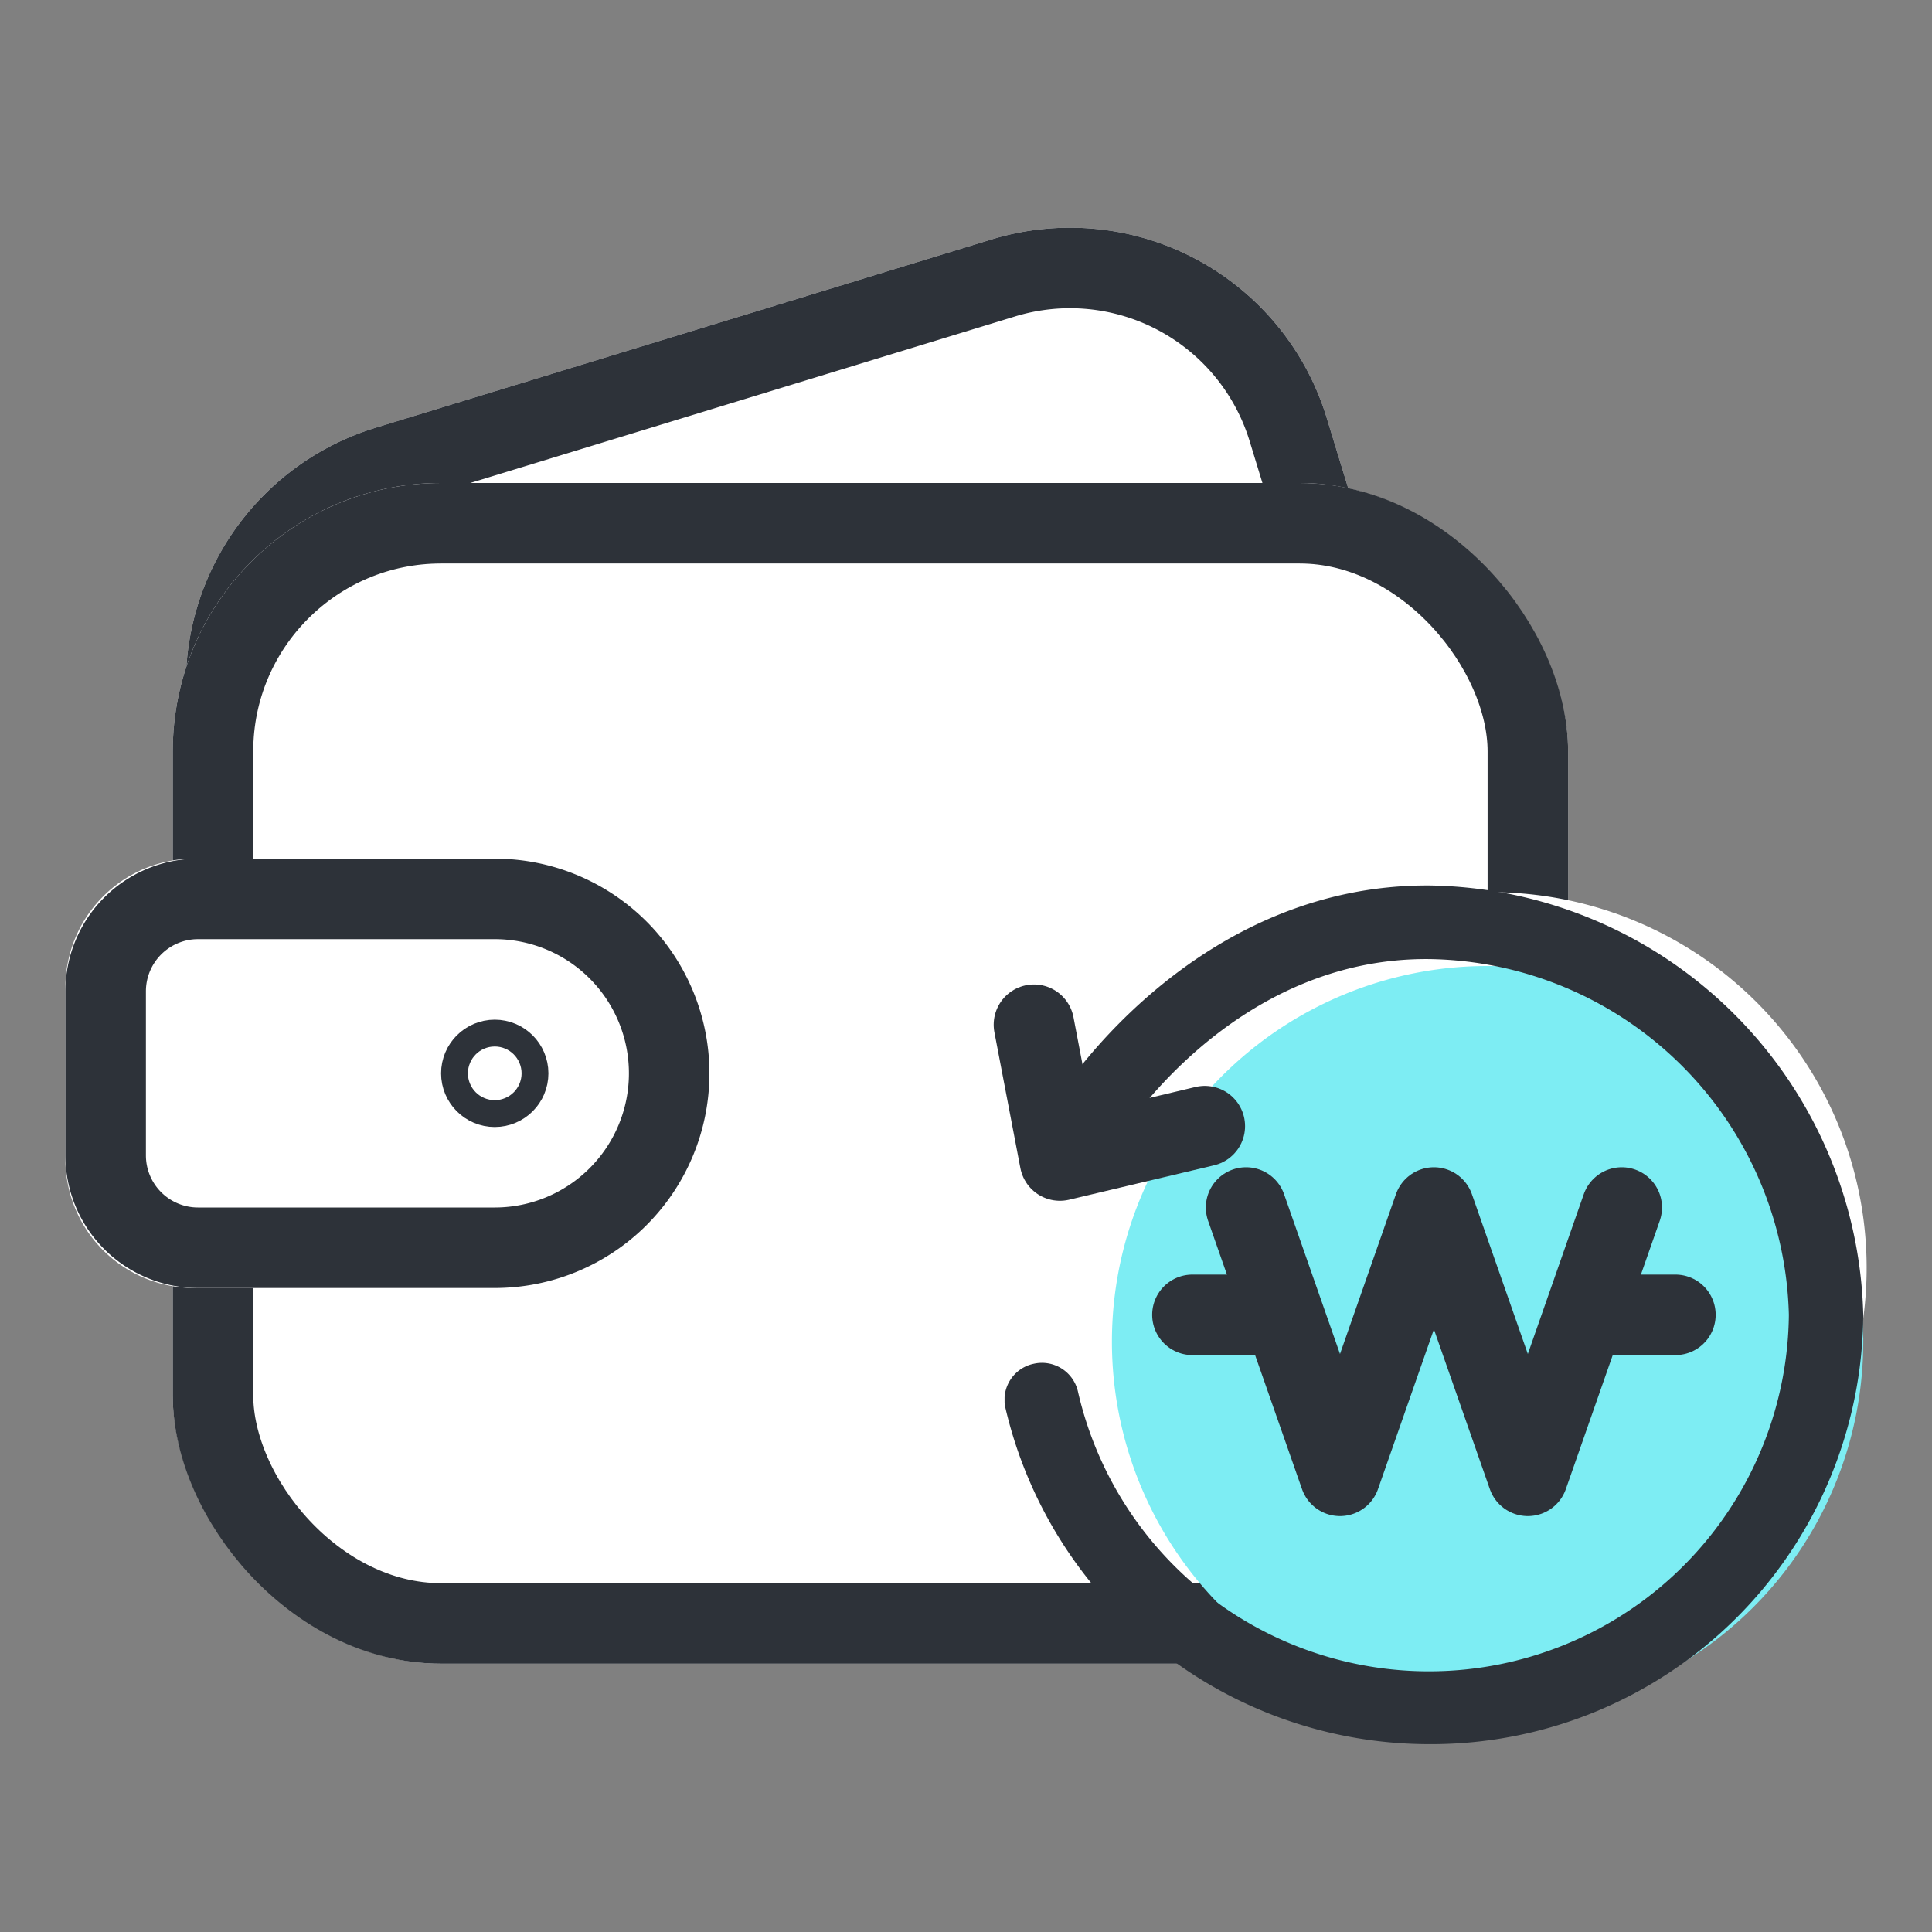 <svg xmlns="http://www.w3.org/2000/svg" width="36" height="36" viewBox="0 0 36 36">
    <rect x="0" y="0" width="36" height="36" fill="#808080" stroke="none"/>
    <defs>
        <clipPath id="z0ozfqbcpa">
            <path data-name="사각형 12165" style="fill:#2d3239" d="M0 0h16v16H0z"/>
        </clipPath>
    </defs>
    <g data-name="그룹 14224">
        <g data-name="사각형 12167" style="stroke:#2d3239;stroke-width:1.5px;fill:#fff">
            <path d="M5 0h12a5 5 0 0 1 5 5v6H0V5a5 5 0 0 1 5-5z" style="stroke:none" transform="rotate(-17 32.665 -2.708)"/>
            <path d="M5 .75h12A4.25 4.25 0 0 1 21.25 5v5.25H.75V5A4.25 4.25 0 0 1 5 .75z" style="fill:none" transform="rotate(-17 32.665 -2.708)"/>
        </g>
        <g data-name="사각형 11970" transform="translate(3.219 9)" style="stroke:#2d3239;stroke-width:1.5px;fill:#fff">
            <rect width="26" height="22" rx="5" style="stroke:none"/>
            <rect x=".75" y=".75" width="24.5" height="20.5" rx="4.25" style="fill:none"/>
        </g>
        <path data-name="패스 11011" d="M7 0a7 7 0 1 1-7 7 7 7 0 0 1 7-7z" transform="translate(20.782 16.625)" style="fill:#fff"/>
        <path data-name="패스 10995" d="M7 0a7 7 0 1 1-7 7 7 7 0 0 1 7-7z" transform="translate(20.719 18)" style="fill:#7dedf3"/>
        <g data-name="그룹 9779">
            <path data-name="패스 2252" d="m3649.636 5413.028 1.75 5 1.75-5 1.75 5 1.75-5" transform="translate(-3626.417 -5390.528)" style="stroke-linejoin:round;stroke-linecap:round;fill:none;stroke:#2d3239;stroke-width:1.5px"/>
            <path data-name="선 11" transform="translate(22.219 24.5)" style="stroke-linecap:round;fill:none;stroke:#2d3239;stroke-width:1.5px" d="M0 0h1.5"/>
            <path data-name="선 166" transform="translate(29.719 24.5)" style="stroke-linecap:round;fill:none;stroke:#2d3239;stroke-width:1.5px" d="M0 0h1.5"/>
        </g>
        <path data-name="패스 11010" d="m18921.184-8536.331.484 2.531 2.7-.641" transform="translate(-18901.918 8555.425)" style="stroke-linejoin:round;stroke-linecap:round;fill:none;stroke:#2d3239;stroke-width:1.5px"/>
        <g data-name="사각형 12164" style="stroke:#2d3239;stroke-width:1.5px;fill:#fff">
            <path d="M2.4 0H8a4 4 0 0 1 4 4 4 4 0 0 1-4 4H2.4A2.4 2.4 0 0 1 0 5.6V2.4A2.4 2.4 0 0 1 2.4 0z" style="stroke:none" transform="translate(1.219 16)"/>
            <path d="M2.471.75H8A3.25 3.25 0 0 1 11.25 4 3.25 3.25 0 0 1 8 7.25H2.471A1.721 1.721 0 0 1 .75 5.529V2.471A1.721 1.721 0 0 1 2.471.75z" style="fill:none" transform="translate(1.219 16)"/>
        </g>
        <g data-name="타원 1441" transform="translate(8.219 19)" style="fill:none;stroke:#2d3239;stroke-width:1.5px">
            <circle cx="1" cy="1" r="1" style="stroke:none"/>
            <circle cx="1" cy="1" r=".25" style="fill:none"/>
        </g>
        <g data-name="그룹 9799">
            <g data-name="그룹 9798" style="clip-path:url(#z0ozfqbcpa)" transform="translate(18.719 16.5)">
                <path data-name="패스 11012" d="M7.914 16a8.114 8.114 0 0 1-7.9-6.272.685.685 0 0 1 .528-.816.688.688 0 0 1 .826.522A6.708 6.708 0 0 0 14.614 8a6.8 6.8 0 0 0-6.706-6.629c-3.569-.032-5.742 3.111-6.1 3.89a.7.7 0 0 1-.916.339.683.683 0 0 1-.345-.9C1 3.7 3.614-.027 7.919 0A8.2 8.2 0 0 1 16 8a8.052 8.052 0 0 1-8.086 8" style="fill:#2d3239"/>
            </g>
        </g>
    </g>
</svg>
